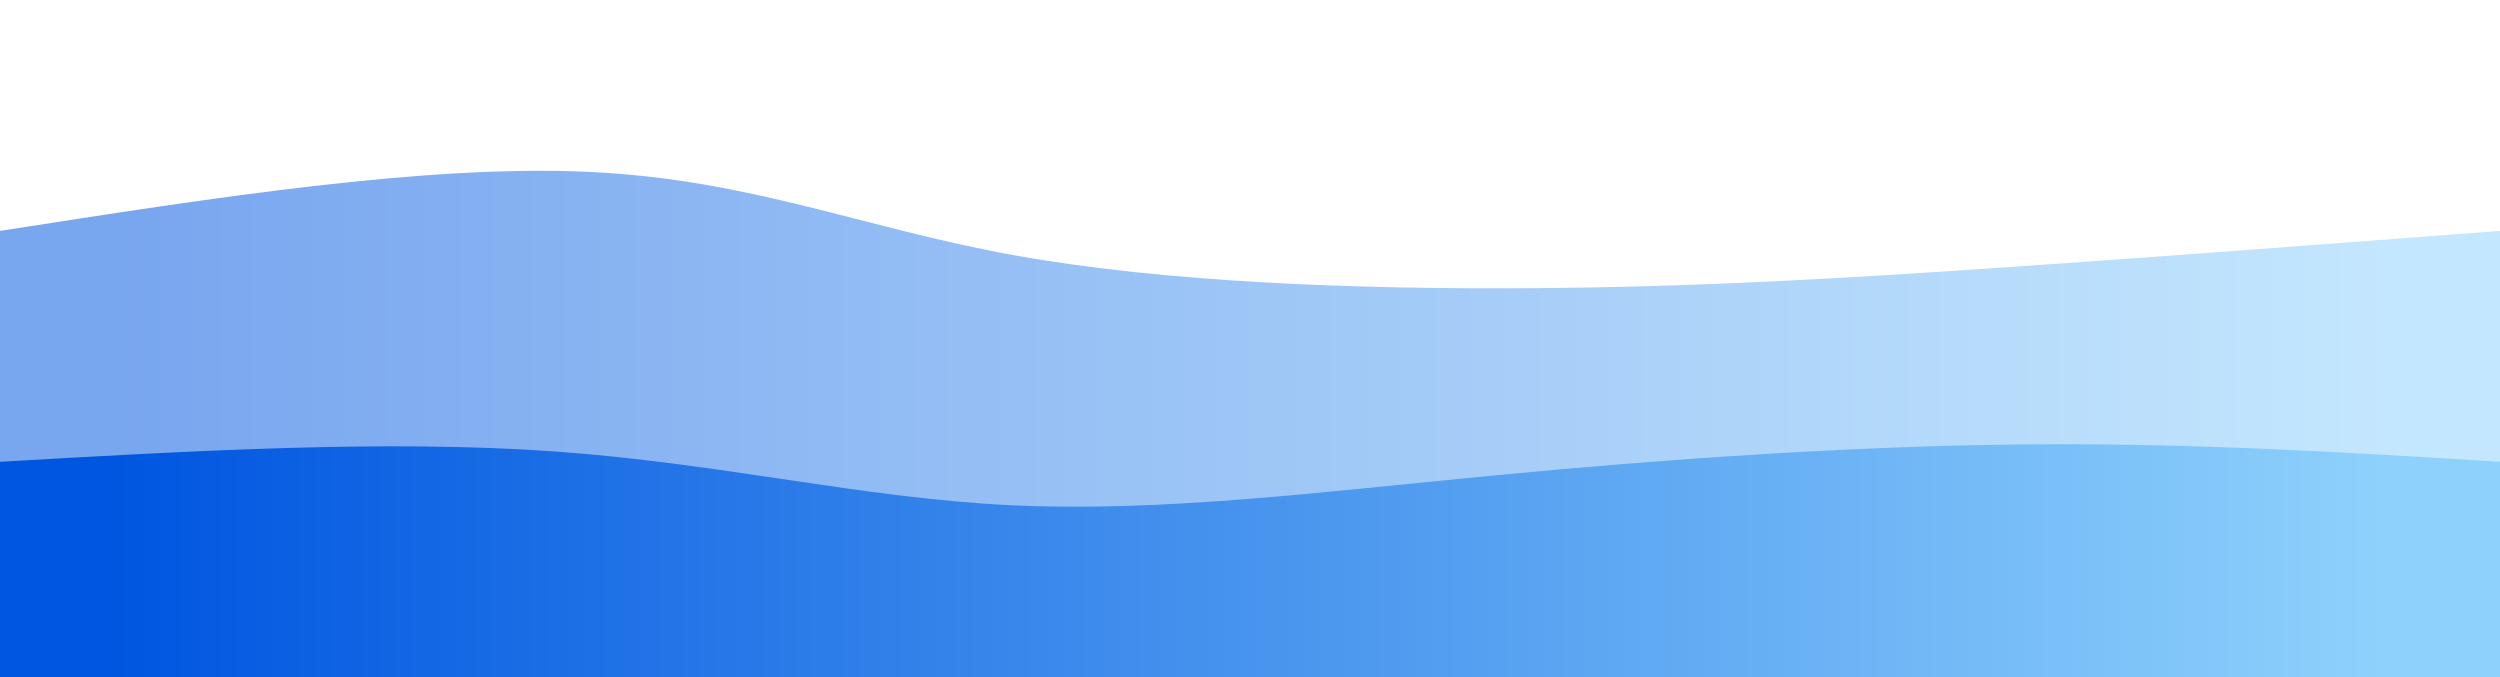 <svg width="100%" height="100%" id="svg" viewBox="0 0 1440 390" xmlns="http://www.w3.org/2000/svg" class="transition duration-300 ease-in-out delay-150"><style>
          .path-0{
            animation:pathAnim-0 4s;
            animation-timing-function: linear;
            animation-iteration-count: infinite;
          }
          @keyframes pathAnim-0{
            0%{
              d: path("M 0,400 C 0,400 0,133 0,133 C 122.804,113.833 245.608,94.665 339,99 C 432.392,103.335 496.373,131.172 584,147 C 671.627,162.828 782.9,166.646 881,166 C 979.1,165.354 1064.029,160.244 1155,154 C 1245.971,147.756 1342.986,140.378 1440,133 C 1440,133 1440,400 1440,400 Z");
            }
            25%{
              d: path("M 0,400 C 0,400 0,133 0,133 C 59.215,119.823 118.431,106.646 236,117 C 353.569,127.354 529.493,161.239 628,157 C 726.507,152.761 747.598,110.397 835,99 C 922.402,87.603 1076.115,107.172 1188,118 C 1299.885,128.828 1369.943,130.914 1440,133 C 1440,133 1440,400 1440,400 Z");
            }
            50%{
              d: path("M 0,400 C 0,400 0,133 0,133 C 117.445,139.622 234.89,146.244 340,132 C 445.11,117.756 537.885,82.646 607,84 C 676.115,85.354 721.569,123.172 811,131 C 900.431,138.828 1033.837,116.665 1146,112 C 1258.163,107.335 1349.081,120.167 1440,133 C 1440,133 1440,400 1440,400 Z");
            }
            75%{
              d: path("M 0,400 C 0,400 0,133 0,133 C 70.794,134.1 141.589,135.201 257,134 C 372.411,132.799 532.44,129.297 629,140 C 725.56,150.703 758.651,175.612 851,165 C 943.349,154.388 1094.957,108.254 1203,97 C 1311.043,85.746 1375.522,109.373 1440,133 C 1440,133 1440,400 1440,400 Z");
            }
            100%{
              d: path("M 0,400 C 0,400 0,133 0,133 C 122.804,113.833 245.608,94.665 339,99 C 432.392,103.335 496.373,131.172 584,147 C 671.627,162.828 782.9,166.646 881,166 C 979.1,165.354 1064.029,160.244 1155,154 C 1245.971,147.756 1342.986,140.378 1440,133 C 1440,133 1440,400 1440,400 Z");
            }
          }</style><defs><linearGradient id="gradient" x1="0%" y1="50%" x2="100%" y2="50%"><stop offset="5%" stop-color="#0056e0"></stop><stop offset="95%" stop-color="#8ED1FC"></stop></linearGradient></defs><path d="M 0,400 C 0,400 0,133 0,133 C 122.804,113.833 245.608,94.665 339,99 C 432.392,103.335 496.373,131.172 584,147 C 671.627,162.828 782.9,166.646 881,166 C 979.1,165.354 1064.029,160.244 1155,154 C 1245.971,147.756 1342.986,140.378 1440,133 C 1440,133 1440,400 1440,400 Z" stroke="none" stroke-width="0" fill="url(#gradient)" fill-opacity="0.53" class="transition-all duration-300 ease-in-out delay-150 path-0"></path><style>
          .path-1{
            animation:pathAnim-1 4s;
            animation-timing-function: linear;
            animation-iteration-count: infinite;
          }
          @keyframes pathAnim-1{
            0%{
              d: path("M 0,400 C 0,400 0,266 0,266 C 111.445,259.598 222.89,253.196 319,260 C 415.11,266.804 495.885,286.813 582,291 C 668.115,295.187 759.569,283.55 859,274 C 958.431,264.45 1065.837,256.986 1164,256 C 1262.163,255.014 1351.081,260.507 1440,266 C 1440,266 1440,400 1440,400 Z");
            }
            25%{
              d: path("M 0,400 C 0,400 0,266 0,266 C 76.029,271.541 152.057,277.081 254,269 C 355.943,260.919 483.799,239.215 587,238 C 690.201,236.785 768.746,256.057 870,264 C 971.254,271.943 1095.215,268.555 1194,267 C 1292.785,265.445 1366.392,265.722 1440,266 C 1440,266 1440,400 1440,400 Z");
            }
            50%{
              d: path("M 0,400 C 0,400 0,266 0,266 C 101.914,277.589 203.828,289.177 299,292 C 394.172,294.823 482.603,288.88 562,276 C 641.397,263.12 711.761,243.301 810,243 C 908.239,242.699 1034.354,261.914 1144,269 C 1253.646,276.086 1346.823,271.043 1440,266 C 1440,266 1440,400 1440,400 Z");
            }
            75%{
              d: path("M 0,400 C 0,400 0,266 0,266 C 125.167,259.34 250.335,252.679 329,252 C 407.665,251.321 439.828,256.622 530,260 C 620.172,263.378 768.354,264.833 887,261 C 1005.646,257.167 1094.756,248.048 1182,248 C 1269.244,247.952 1354.622,256.976 1440,266 C 1440,266 1440,400 1440,400 Z");
            }
            100%{
              d: path("M 0,400 C 0,400 0,266 0,266 C 111.445,259.598 222.89,253.196 319,260 C 415.11,266.804 495.885,286.813 582,291 C 668.115,295.187 759.569,283.55 859,274 C 958.431,264.45 1065.837,256.986 1164,256 C 1262.163,255.014 1351.081,260.507 1440,266 C 1440,266 1440,400 1440,400 Z");
            }
          }</style><defs><linearGradient id="gradient" x1="0%" y1="50%" x2="100%" y2="50%"><stop offset="5%" stop-color="#0056e0"></stop><stop offset="95%" stop-color="#8ED1FC"></stop></linearGradient></defs><path d="M 0,400 C 0,400 0,266 0,266 C 111.445,259.598 222.89,253.196 319,260 C 415.11,266.804 495.885,286.813 582,291 C 668.115,295.187 759.569,283.55 859,274 C 958.431,264.45 1065.837,256.986 1164,256 C 1262.163,255.014 1351.081,260.507 1440,266 C 1440,266 1440,400 1440,400 Z" stroke="none" stroke-width="0" fill="url(#gradient)" fill-opacity="1" class="transition-all duration-300 ease-in-out delay-150 path-1"></path></svg>